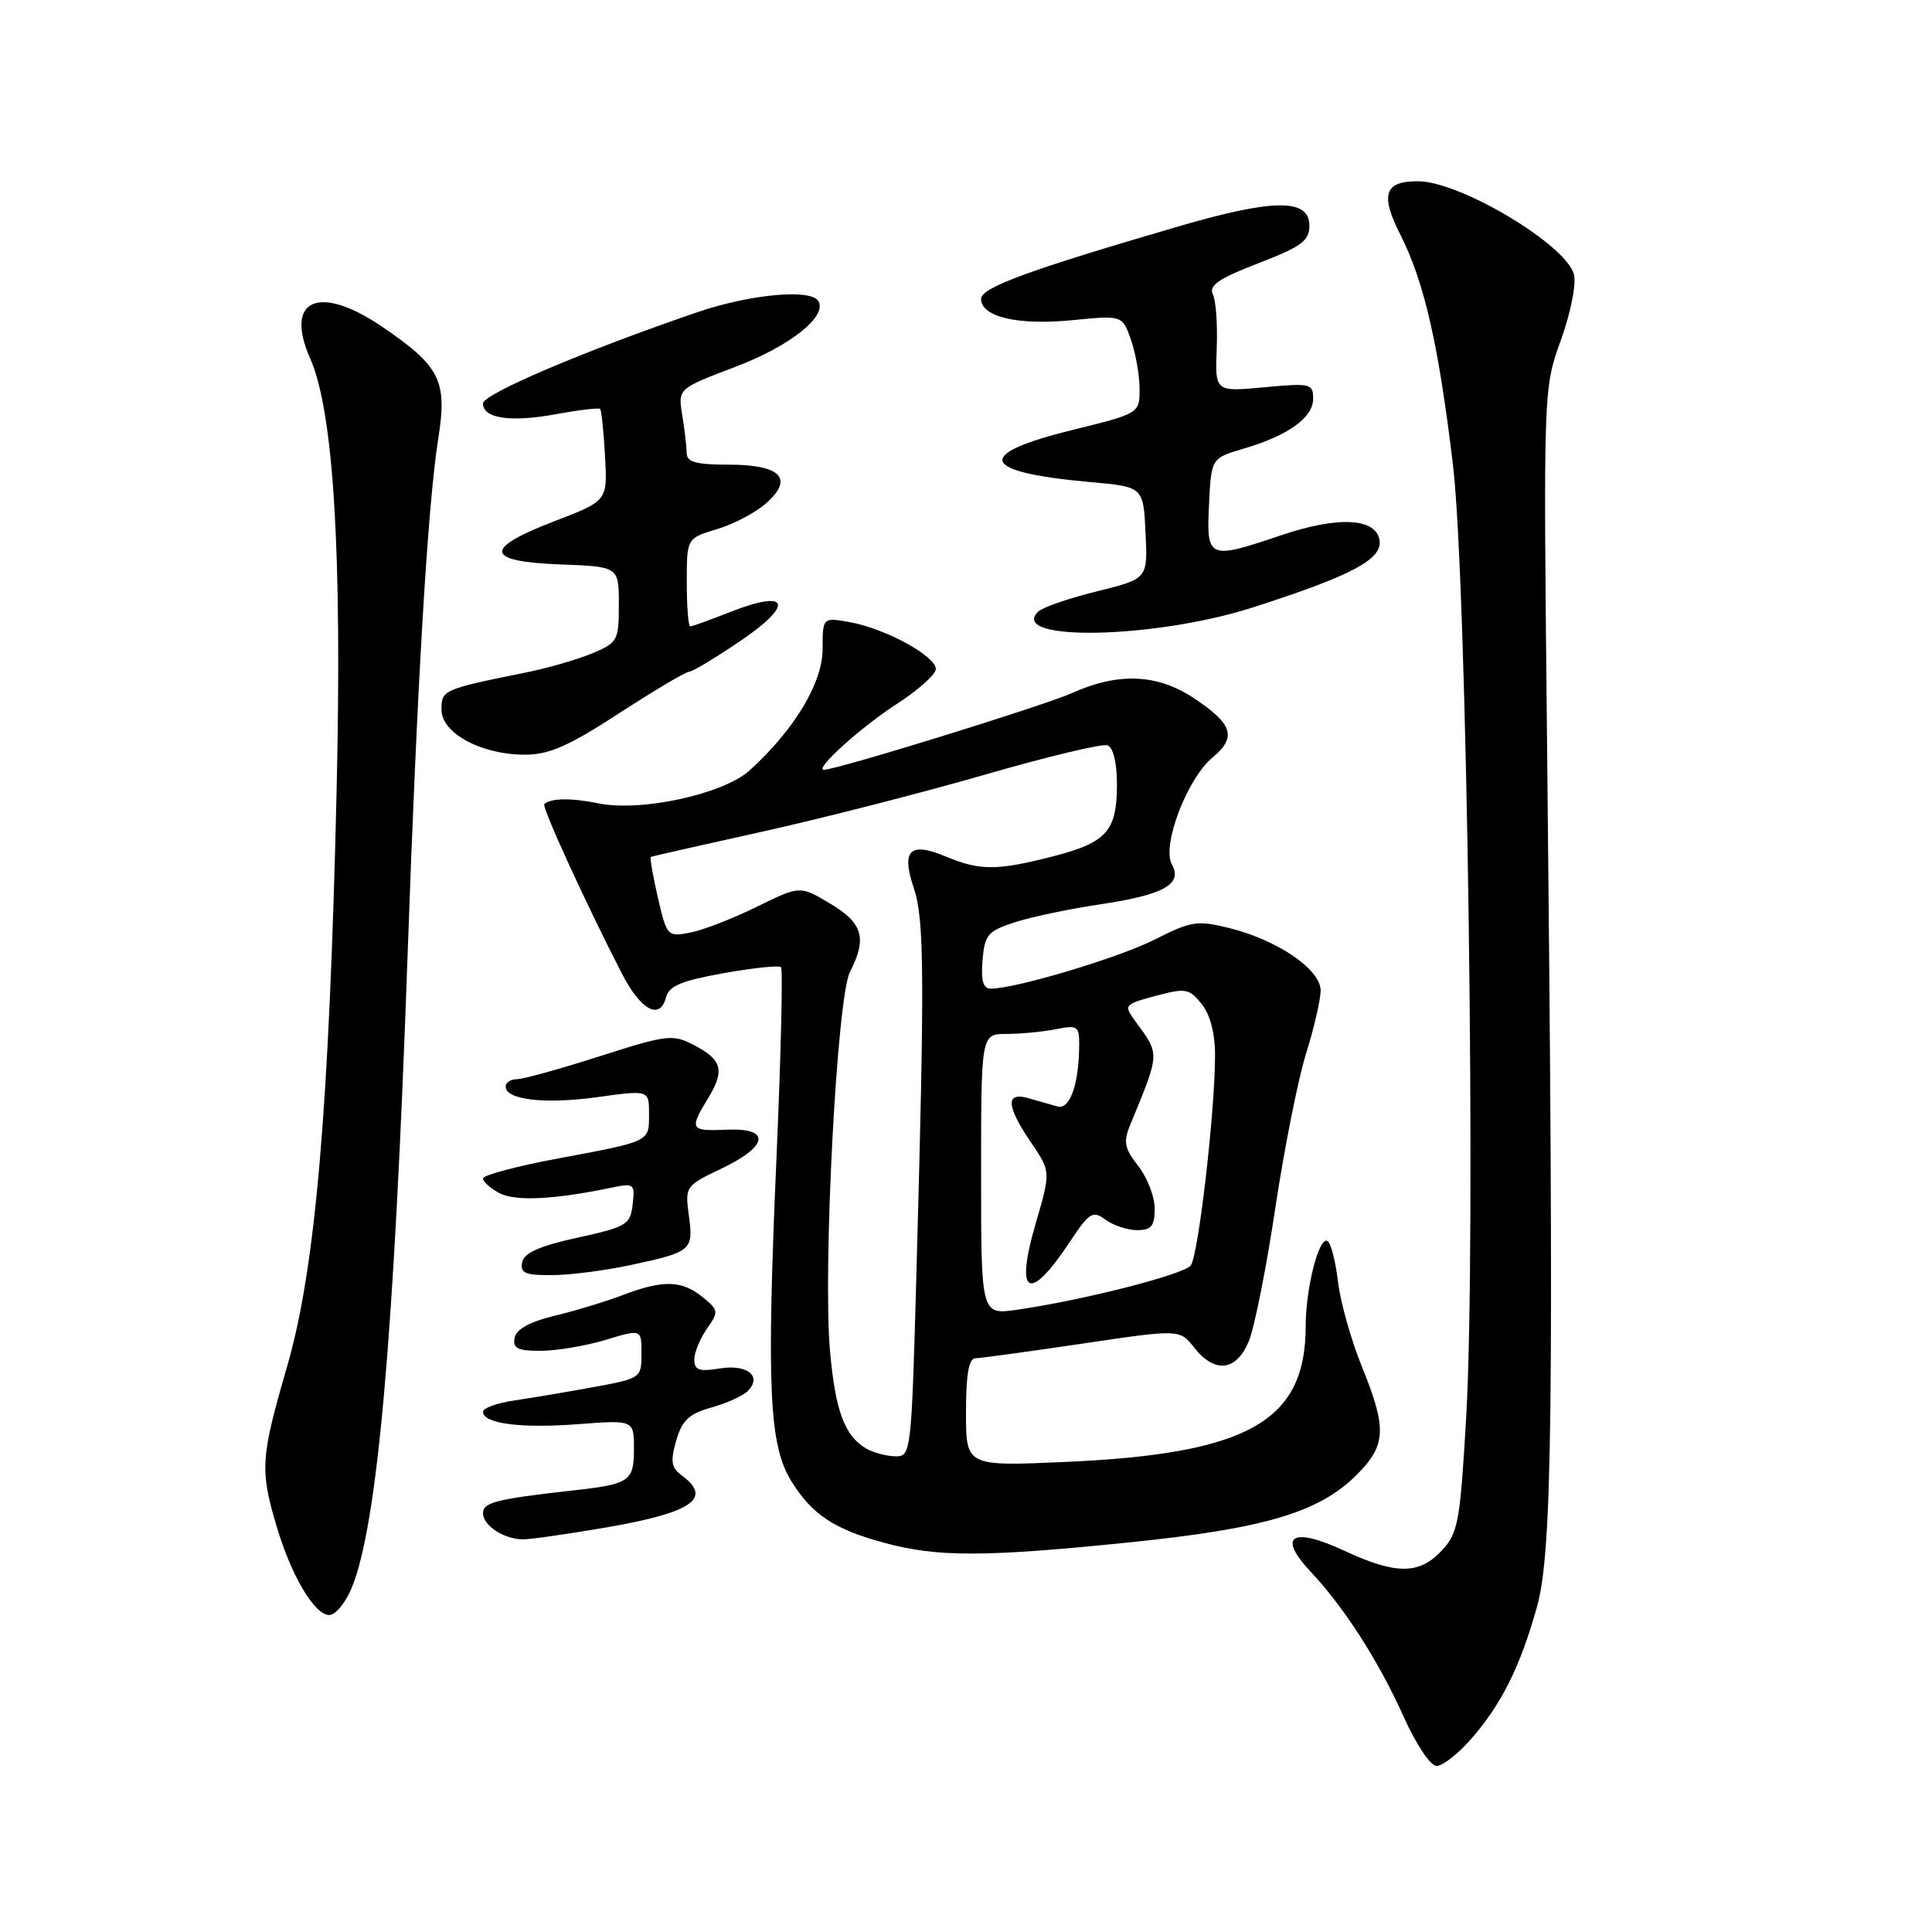 <?xml version="1.0" encoding="UTF-8" standalone="no"?>
<!DOCTYPE svg PUBLIC "-//W3C//DTD SVG 1.1//EN" "http://www.w3.org/Graphics/SVG/1.1/DTD/svg11.dtd" >
<svg xmlns="http://www.w3.org/2000/svg" xmlns:xlink="http://www.w3.org/1999/xlink" version="1.1" viewBox="0 0 256 256">
 <g >
 <path fill="currentColor"
d=" M 194.89 230.47 C 198.93 225.87 201.43 220.87 203.65 212.94 C 205.70 205.65 205.92 186.72 205.00 99.00 C 204.50 51.50 204.50 51.50 206.82 45.08 C 208.11 41.50 208.88 37.66 208.56 36.38 C 207.58 32.47 193.57 24.07 187.95 24.02 C 183.44 23.98 182.84 25.76 185.57 31.13 C 188.73 37.38 190.62 45.66 192.53 61.64 C 194.40 77.35 195.62 164.65 194.28 187.72 C 193.47 201.74 193.21 203.14 191.03 205.47 C 188.03 208.67 184.96 208.66 178.08 205.46 C 171.19 202.25 169.20 203.50 173.66 208.25 C 178.15 213.03 182.67 220.09 185.99 227.47 C 187.63 231.13 189.55 234.00 190.35 234.00 C 191.15 234.00 193.19 232.41 194.89 230.47 Z  M 46.58 210.45 C 50.01 202.24 52.22 177.25 54.01 126.50 C 55.27 90.65 56.68 66.84 58.08 58.06 C 59.29 50.42 58.32 48.51 50.57 43.25 C 42.24 37.60 37.64 39.67 41.10 47.50 C 44.20 54.51 45.34 73.18 44.60 104.89 C 43.62 146.95 41.80 168.10 38.06 181.00 C 34.55 193.11 34.43 194.71 36.60 202.07 C 38.55 208.72 41.66 214.00 43.63 214.00 C 44.44 214.00 45.77 212.40 46.58 210.45 Z  M 149.50 204.39 C 167.52 202.56 174.76 200.42 179.75 195.44 C 183.69 191.51 183.80 189.31 180.44 181.04 C 179.03 177.57 177.61 172.53 177.29 169.84 C 176.98 167.14 176.35 164.72 175.91 164.45 C 174.78 163.75 173.01 170.66 173.01 175.78 C 172.99 188.34 165.39 192.63 141.25 193.71 C 128.00 194.30 128.00 194.30 128.00 187.15 C 128.00 182.11 128.37 179.99 129.25 179.98 C 129.94 179.96 136.31 179.09 143.40 178.04 C 156.31 176.12 156.31 176.12 158.23 178.56 C 160.96 182.03 163.81 181.70 165.47 177.73 C 166.22 175.93 167.80 168.00 168.98 160.10 C 170.17 152.21 172.00 143.00 173.05 139.63 C 174.11 136.26 174.98 132.49 174.99 131.26 C 175.00 128.46 169.31 124.57 162.88 122.97 C 158.65 121.92 157.84 122.05 153.04 124.48 C 148.24 126.91 134.60 131.00 131.28 131.00 C 130.27 131.00 129.97 129.95 130.19 127.25 C 130.47 123.87 130.88 123.37 134.43 122.22 C 136.59 121.51 141.64 120.45 145.65 119.85 C 154.20 118.58 156.75 117.17 155.28 114.54 C 153.90 112.08 157.30 103.15 160.69 100.35 C 163.91 97.68 163.35 95.92 158.16 92.49 C 153.32 89.28 148.16 89.08 142.00 91.85 C 138.26 93.53 110.87 102.00 109.17 102.00 C 107.83 102.00 114.05 96.37 118.75 93.33 C 121.64 91.47 124.00 89.36 124.00 88.65 C 124.00 86.95 117.44 83.35 112.75 82.47 C 109.00 81.78 109.00 81.78 109.00 86.00 C 109.00 90.48 105.28 96.67 99.33 102.08 C 95.87 105.23 84.89 107.62 79.24 106.44 C 75.69 105.71 72.96 105.75 72.12 106.55 C 71.76 106.91 77.64 119.74 82.40 129.00 C 84.91 133.87 87.44 135.24 88.25 132.16 C 88.64 130.64 90.30 129.95 95.88 128.95 C 99.80 128.25 103.23 127.89 103.49 128.16 C 103.75 128.42 103.48 139.86 102.88 153.57 C 101.56 183.97 101.91 191.49 104.86 196.27 C 107.59 200.69 110.57 202.66 117.24 204.45 C 124.24 206.34 130.43 206.33 149.50 204.39 Z  M 80.25 202.41 C 91.73 200.43 94.49 198.54 90.32 195.49 C 88.95 194.49 88.81 193.64 89.60 190.90 C 90.37 188.21 91.29 187.34 94.24 186.51 C 96.26 185.95 98.44 184.96 99.07 184.33 C 101.04 182.36 99.03 180.73 95.37 181.33 C 92.64 181.77 92.00 181.55 92.00 180.16 C 92.00 179.22 92.75 177.37 93.67 176.07 C 95.26 173.80 95.23 173.60 93.06 171.84 C 90.33 169.63 87.83 169.58 82.50 171.61 C 80.30 172.45 76.25 173.68 73.51 174.34 C 70.19 175.14 68.41 176.12 68.19 177.27 C 67.92 178.67 68.59 179.00 71.68 178.99 C 73.78 178.98 77.64 178.33 80.25 177.54 C 85.00 176.10 85.00 176.10 85.00 179.36 C 85.00 182.58 84.91 182.65 78.75 183.78 C 75.31 184.41 70.59 185.21 68.25 185.55 C 65.91 185.89 64.00 186.58 64.00 187.07 C 64.00 188.64 69.00 189.29 76.61 188.71 C 84.00 188.15 84.00 188.15 84.00 191.97 C 84.00 196.30 83.47 196.66 75.76 197.51 C 65.78 198.63 64.00 199.08 64.00 200.50 C 64.00 202.13 66.72 203.93 69.25 203.97 C 70.21 203.99 75.16 203.28 80.25 202.41 Z  M 83.59 167.62 C 91.65 165.89 91.90 165.68 91.28 161.08 C 90.76 157.21 90.82 157.12 95.63 154.83 C 101.87 151.84 102.17 149.43 96.25 149.69 C 91.44 149.90 91.30 149.66 93.84 145.50 C 96.08 141.83 95.68 140.40 91.88 138.44 C 89.14 137.02 88.33 137.12 79.46 139.96 C 74.25 141.63 69.31 143.00 68.49 143.00 C 67.67 143.00 67.00 143.44 67.00 143.98 C 67.00 145.74 72.24 146.34 79.20 145.37 C 86.00 144.43 86.00 144.43 86.00 147.61 C 86.00 151.33 86.28 151.20 73.75 153.54 C 68.39 154.55 64.00 155.72 64.00 156.15 C 64.00 156.58 64.97 157.45 66.16 158.09 C 68.24 159.20 73.37 158.96 80.83 157.41 C 84.04 156.74 84.15 156.82 83.83 159.59 C 83.52 162.28 83.04 162.57 76.51 164.00 C 71.45 165.11 69.43 166.02 69.19 167.27 C 68.91 168.70 69.61 168.99 73.18 168.96 C 75.55 168.95 80.24 168.34 83.59 167.62 Z  M 82.04 94.51 C 86.69 91.49 90.86 89.02 91.30 89.01 C 91.75 89.01 94.84 87.15 98.17 84.88 C 105.28 80.06 104.54 78.03 96.79 81.08 C 94.11 82.14 91.72 83.00 91.46 83.00 C 91.21 83.00 91.00 80.37 91.00 77.16 C 91.00 71.32 91.00 71.32 94.99 70.12 C 97.18 69.47 100.10 67.93 101.49 66.71 C 105.24 63.41 103.48 61.57 96.56 61.57 C 92.23 61.57 91.00 61.23 90.99 60.04 C 90.98 59.19 90.72 56.92 90.40 55.00 C 89.83 51.50 89.83 51.50 97.46 48.60 C 104.71 45.85 109.67 41.90 108.43 39.88 C 107.41 38.24 99.39 38.99 92.43 41.36 C 77.53 46.45 64.00 52.21 64.00 53.46 C 64.00 55.46 67.68 55.99 73.73 54.87 C 76.74 54.32 79.34 54.01 79.52 54.19 C 79.70 54.36 79.99 57.18 80.17 60.44 C 80.50 66.36 80.50 66.36 73.50 69.05 C 63.99 72.69 64.21 74.41 74.25 74.79 C 82.00 75.08 82.00 75.08 82.00 80.09 C 82.00 84.88 81.84 85.17 78.48 86.57 C 76.54 87.38 72.60 88.52 69.73 89.10 C 58.67 91.34 58.50 91.42 58.50 94.04 C 58.50 97.15 63.77 100.00 69.54 100.00 C 72.75 100.00 75.34 98.87 82.04 94.51 Z  M 166.00 80.49 C 179.05 76.30 183.16 74.13 182.80 71.62 C 182.37 68.62 177.35 68.36 169.74 70.93 C 160.10 74.19 159.85 74.08 160.20 66.86 C 160.50 60.71 160.50 60.71 164.78 59.45 C 170.70 57.71 174.00 55.34 174.00 52.83 C 174.00 50.83 173.65 50.74 167.50 51.32 C 161.00 51.92 161.00 51.92 161.22 46.21 C 161.35 43.07 161.12 39.82 160.71 39.00 C 160.14 37.83 161.50 36.90 166.74 34.88 C 172.47 32.67 173.50 31.91 173.50 29.89 C 173.50 26.29 168.76 26.32 156.19 29.99 C 136.19 35.83 130.00 38.11 130.00 39.61 C 130.00 41.99 134.87 43.13 142.04 42.43 C 148.72 41.77 148.72 41.77 149.86 45.03 C 150.49 46.83 151.00 49.76 151.00 51.54 C 151.00 54.78 151.00 54.78 142.00 57.00 C 129.01 60.21 129.83 62.56 144.40 63.87 C 151.50 64.50 151.50 64.50 151.79 70.60 C 152.09 76.69 152.09 76.69 145.33 78.36 C 141.61 79.28 138.11 80.49 137.55 81.05 C 133.55 85.05 153.00 84.66 166.00 80.49 Z  M 114.76 191.93 C 111.92 190.27 110.68 186.93 109.98 179.00 C 109.02 168.07 110.90 132.14 112.62 128.80 C 114.92 124.31 114.34 122.32 110.00 119.73 C 106.00 117.34 106.00 117.34 100.25 120.17 C 97.09 121.72 93.12 123.26 91.44 123.58 C 88.45 124.16 88.36 124.06 87.17 118.94 C 86.51 116.06 86.09 113.63 86.23 113.55 C 86.38 113.47 93.03 111.96 101.00 110.20 C 108.97 108.43 122.25 105.03 130.50 102.65 C 138.75 100.26 146.06 98.51 146.75 98.76 C 147.51 99.04 148.00 101.06 148.00 103.92 C 148.00 110.12 146.66 111.64 139.54 113.47 C 132.08 115.38 129.86 115.39 125.29 113.48 C 120.56 111.50 119.39 112.66 121.08 117.66 C 122.48 121.81 122.53 129.13 121.43 168.75 C 120.77 192.62 120.72 193.00 118.63 192.97 C 117.46 192.95 115.72 192.48 114.76 191.93 Z  M 130.00 155.61 C 130.00 137.00 130.00 137.00 133.38 137.00 C 135.23 137.00 138.16 136.72 139.88 136.38 C 142.71 135.81 143.00 135.98 143.00 138.25 C 143.00 143.57 141.80 147.07 140.12 146.61 C 139.23 146.36 137.49 145.87 136.25 145.51 C 133.21 144.64 133.33 146.55 136.62 151.39 C 139.24 155.25 139.24 155.25 137.23 162.13 C 134.45 171.66 136.35 172.71 141.71 164.62 C 144.35 160.64 144.78 160.37 146.50 161.62 C 147.53 162.38 149.42 163.00 150.69 163.00 C 152.57 163.00 153.00 162.46 153.00 160.13 C 153.00 158.56 152.02 156.03 150.83 154.51 C 149.01 152.20 148.83 151.32 149.73 149.12 C 153.74 139.37 153.72 139.81 150.43 135.31 C 148.88 133.18 148.94 133.09 153.13 131.96 C 157.09 130.90 157.57 130.98 159.21 133.01 C 160.35 134.42 161.00 136.90 161.00 139.86 C 161.00 147.23 158.79 166.38 157.78 167.68 C 156.85 168.89 143.37 172.32 134.75 173.55 C 130.00 174.23 130.00 174.23 130.00 155.61 Z "/>
</g>
</svg>